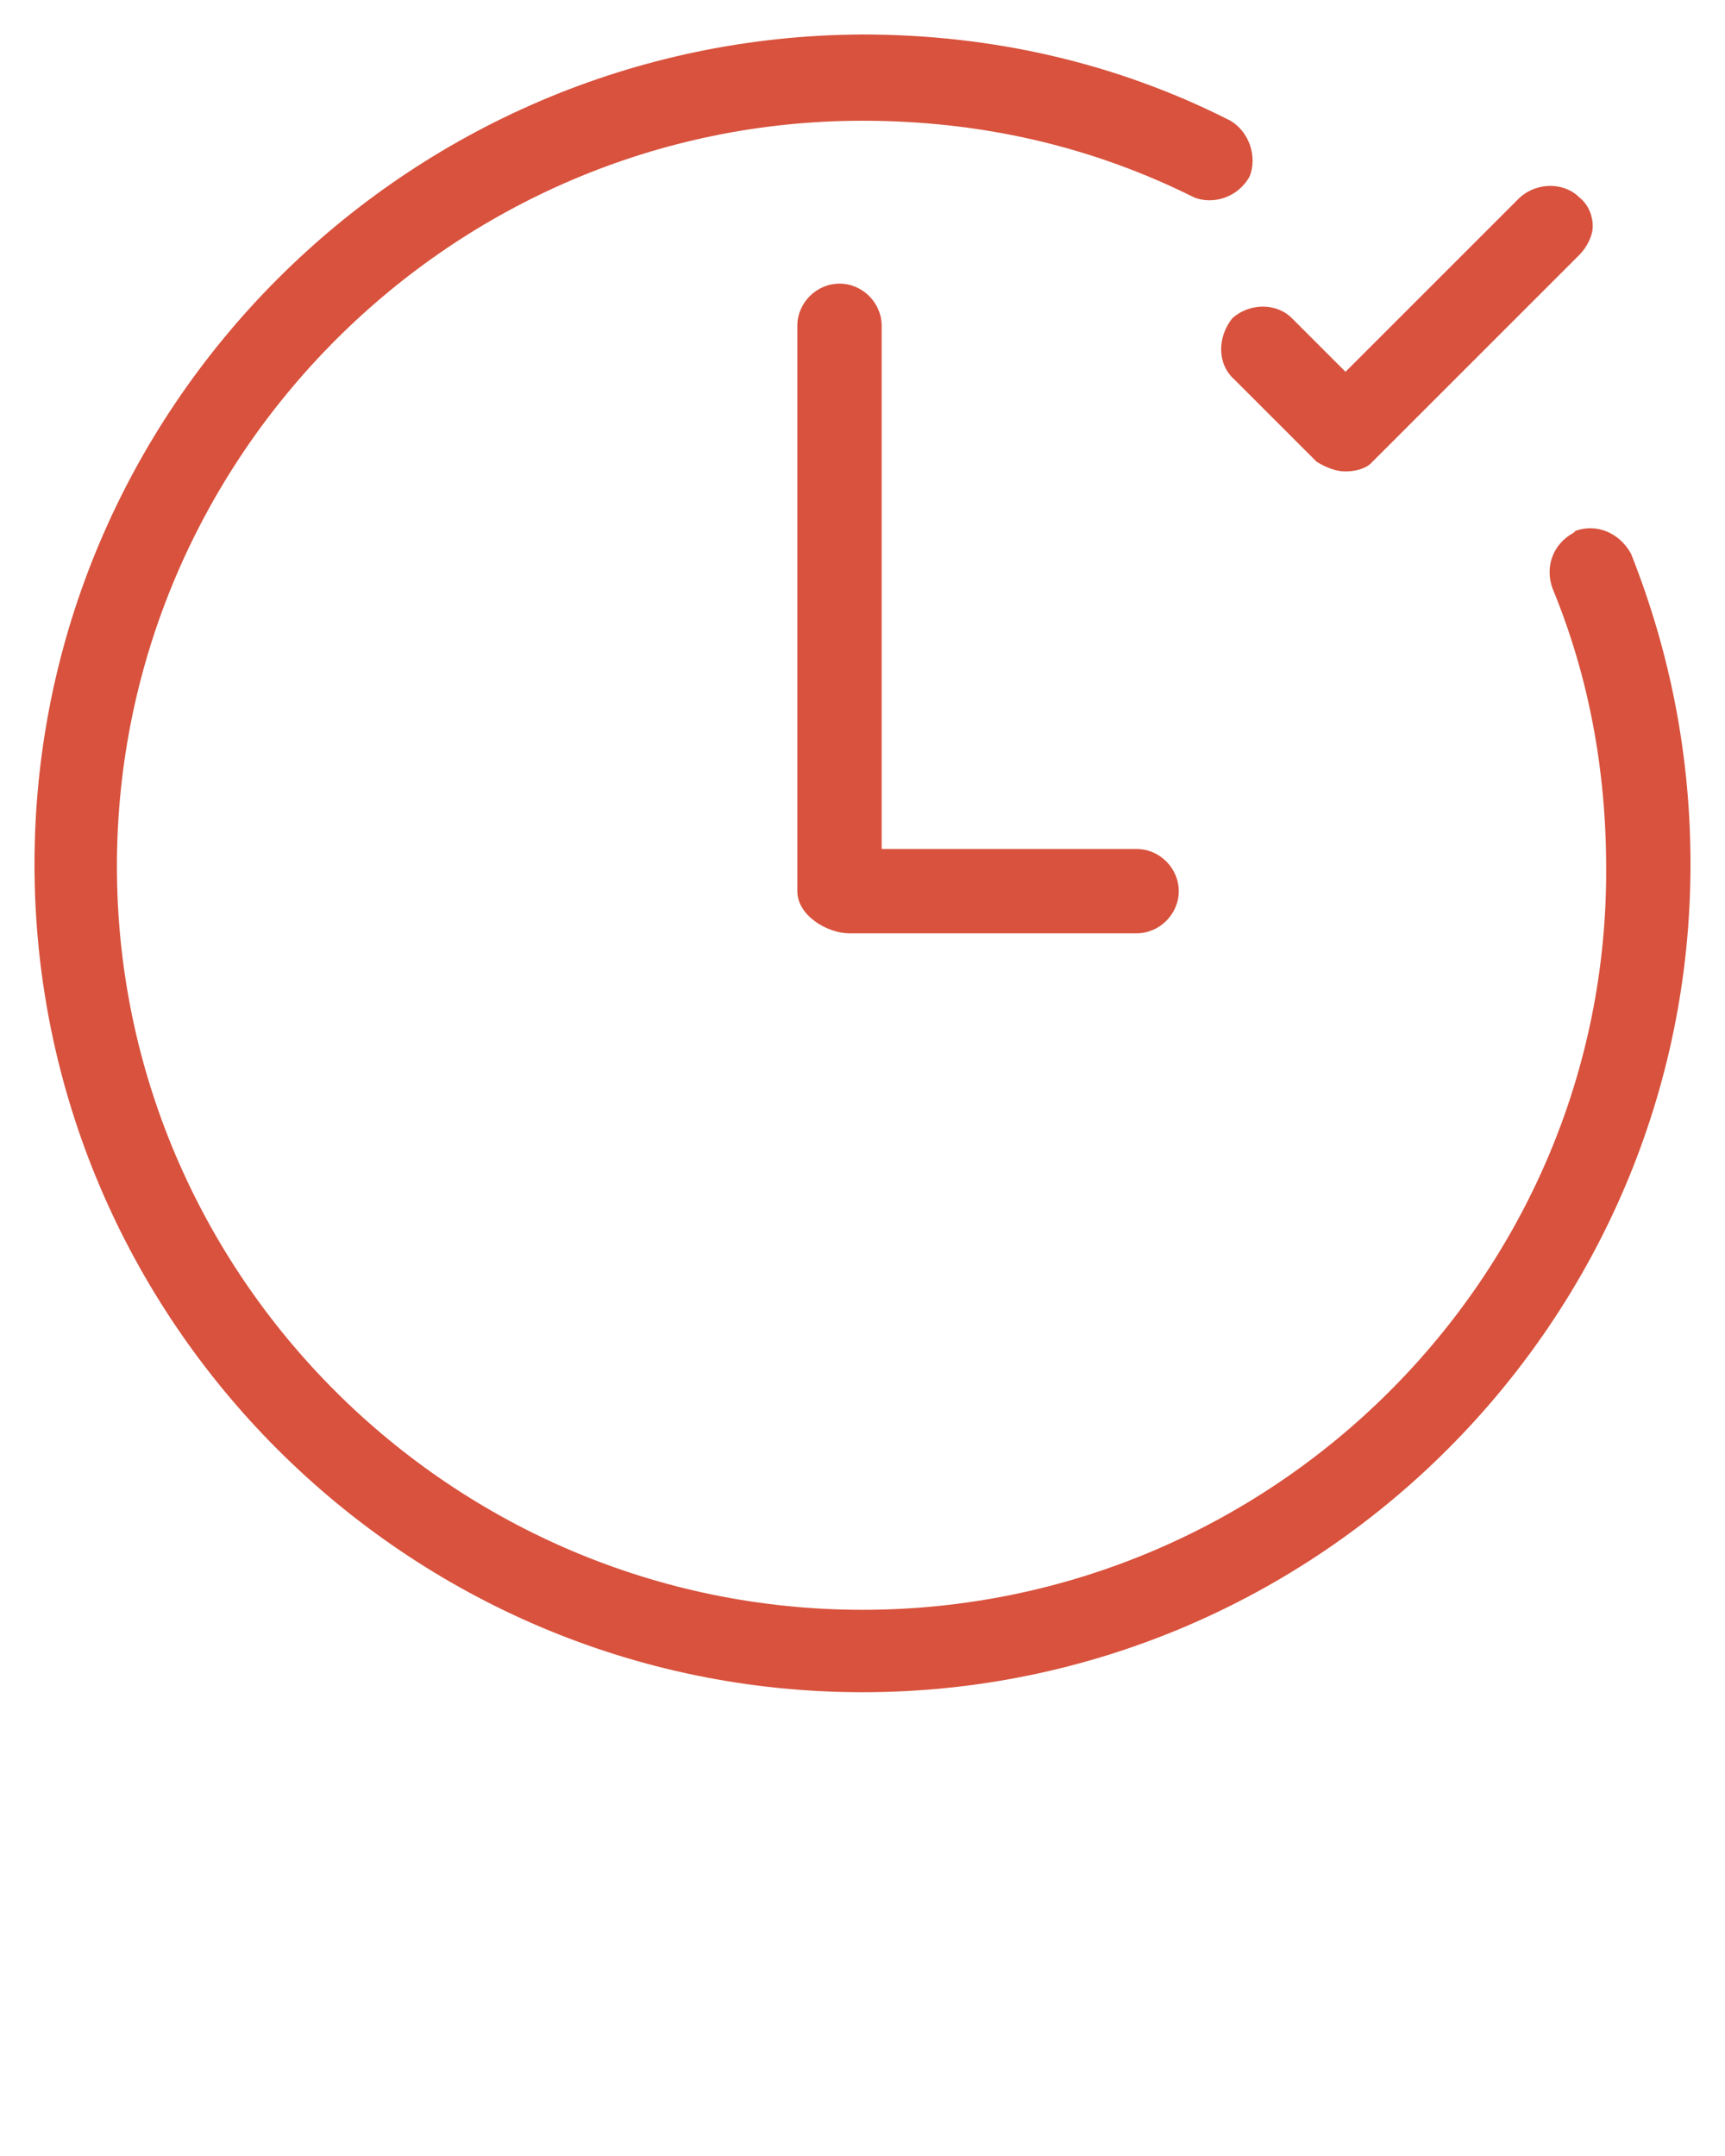 <svg xmlns="http://www.w3.org/2000/svg" xmlns:xlink="http://www.w3.org/1999/xlink" version="1.1" x="0px" y="0px" viewBox="0 0 90 112.5" enable-background="new 0 0 90 90" xml:space="preserve"><g><path fill="#D8523D" d="M43.8,14.8c-1.2,0-2.2,1-2.2,2.2v29.5c0,1.3,1.6,2.2,2.7,2.2h15c1.2,0,2.2-1,2.2-2.2s-1-2.2-2.2-2.2H46V17   C46,15.8,45,14.8,43.8,14.8z"/><path fill="#D8523D"  d="M64.4,19.8l4.2,4.2l0.1,0.1c0.5,0.3,1,0.5,1.5,0.5c0.6,0,1.1-0.2,1.3-0.4l10.9-10.9c0.4-0.4,0.7-1,0.7-1.5   s-0.2-1.1-0.7-1.5c-0.8-0.8-2.2-0.8-3.1,0l-9.1,9.1l-2.8-2.8c-0.8-0.8-2.2-0.8-3.1,0C63.5,17.6,63.5,19,64.4,19.8z"/><path fill="#D8523D" d="M85.1,28.9L85.1,28.9c-0.6-1.1-1.8-1.6-2.9-1.2l-0.1,0.1c-1.1,0.6-1.5,1.8-1.1,2.9c1.9,4.6,2.8,9.5,2.8,14.6   C83.9,66.6,66.4,84,45,84C23.6,84,6.1,66.6,6.1,45.2C6.1,23.8,23.6,6.3,45,6.3c6.1,0,11.9,1.3,17.3,4c1,0.4,2.3,0,2.9-1.1   c0.4-1,0-2.3-1-2.9c-5.9-3-12.4-4.5-19.2-4.5C21.2,1.9,1.8,21.3,1.8,45.1S21.2,88.3,45,88.3c23.8,0,43.2-19.4,43.2-43.2   C88.2,39.6,87.2,34.2,85.1,28.9z"/></g></svg>